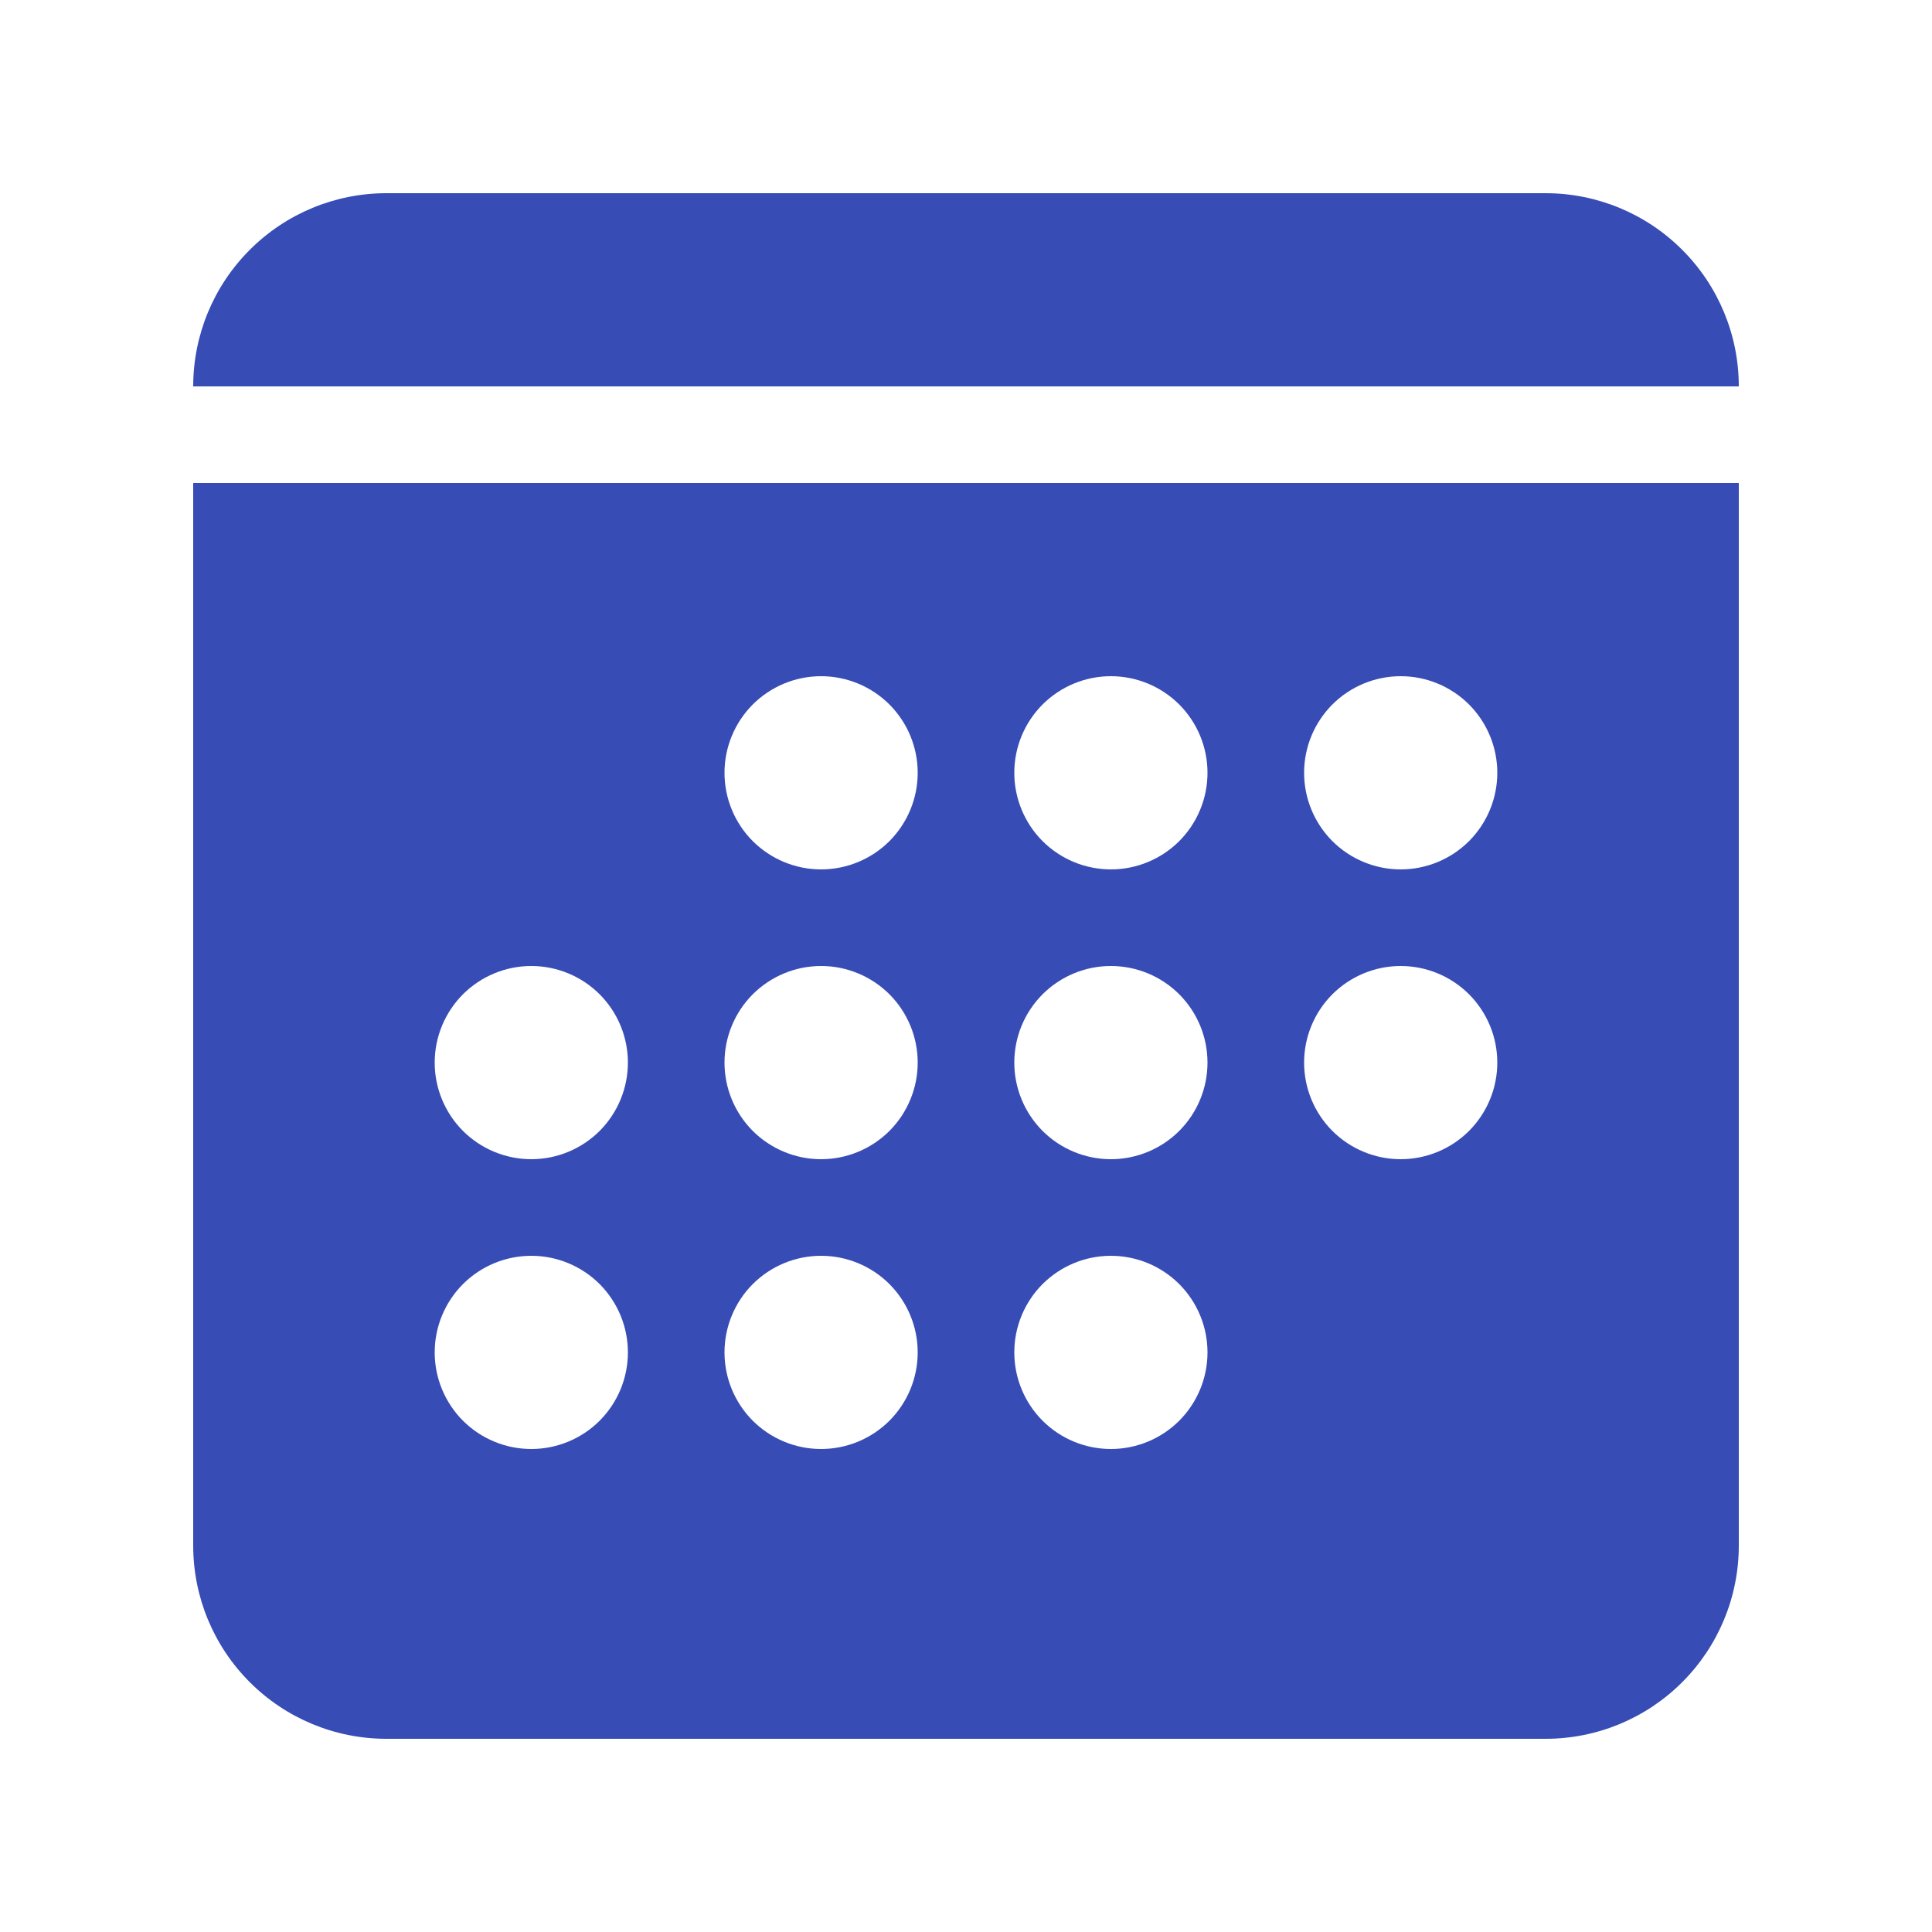 <svg width="30" height="30" viewBox="0 0 30 30" fill="none" xmlns="http://www.w3.org/2000/svg">
<path d="M3 6C3 5.204 3.316 4.441 3.879 3.879C4.441 3.316 5.204 3 6 3H24C24.796 3 25.559 3.316 26.121 3.879C26.684 4.441 27 5.204 27 6H3Z" fill="#374CB5"/>
<path fill-rule="evenodd" clip-rule="evenodd" d="M3 7.5H27V24C27 24.796 26.684 25.559 26.121 26.121C25.559 26.684 24.796 27 24 27H6C5.204 27 4.441 26.684 3.879 26.121C3.316 25.559 3 24.796 3 24V7.5ZM12.75 13.5C13.148 13.5 13.529 13.342 13.811 13.061C14.092 12.779 14.25 12.398 14.25 12C14.25 11.602 14.092 11.221 13.811 10.939C13.529 10.658 13.148 10.5 12.75 10.5C12.352 10.5 11.971 10.658 11.689 10.939C11.408 11.221 11.25 11.602 11.25 12C11.25 12.398 11.408 12.779 11.689 13.061C11.971 13.342 12.352 13.5 12.75 13.5ZM18.75 12C18.75 12.398 18.592 12.779 18.311 13.061C18.029 13.342 17.648 13.5 17.25 13.5C16.852 13.5 16.471 13.342 16.189 13.061C15.908 12.779 15.75 12.398 15.75 12C15.75 11.602 15.908 11.221 16.189 10.939C16.471 10.658 16.852 10.5 17.25 10.5C17.648 10.5 18.029 10.658 18.311 10.939C18.592 11.221 18.75 11.602 18.75 12ZM21.75 13.5C22.148 13.5 22.529 13.342 22.811 13.061C23.092 12.779 23.25 12.398 23.25 12C23.25 11.602 23.092 11.221 22.811 10.939C22.529 10.658 22.148 10.5 21.75 10.5C21.352 10.5 20.971 10.658 20.689 10.939C20.408 11.221 20.25 11.602 20.25 12C20.25 12.398 20.408 12.779 20.689 13.061C20.971 13.342 21.352 13.5 21.75 13.5ZM9.75 16.5C9.75 16.898 9.592 17.279 9.311 17.561C9.029 17.842 8.648 18 8.25 18C7.852 18 7.471 17.842 7.189 17.561C6.908 17.279 6.75 16.898 6.75 16.5C6.75 16.102 6.908 15.721 7.189 15.439C7.471 15.158 7.852 15 8.25 15C8.648 15 9.029 15.158 9.311 15.439C9.592 15.721 9.75 16.102 9.75 16.5ZM12.75 18C13.148 18 13.529 17.842 13.811 17.561C14.092 17.279 14.25 16.898 14.25 16.5C14.25 16.102 14.092 15.721 13.811 15.439C13.529 15.158 13.148 15 12.75 15C12.352 15 11.971 15.158 11.689 15.439C11.408 15.721 11.25 16.102 11.25 16.5C11.25 16.898 11.408 17.279 11.689 17.561C11.971 17.842 12.352 18 12.75 18ZM18.75 16.5C18.75 16.898 18.592 17.279 18.311 17.561C18.029 17.842 17.648 18 17.25 18C16.852 18 16.471 17.842 16.189 17.561C15.908 17.279 15.75 16.898 15.75 16.5C15.75 16.102 15.908 15.721 16.189 15.439C16.471 15.158 16.852 15 17.25 15C17.648 15 18.029 15.158 18.311 15.439C18.592 15.721 18.75 16.102 18.75 16.5ZM21.75 18C22.148 18 22.529 17.842 22.811 17.561C23.092 17.279 23.25 16.898 23.25 16.5C23.25 16.102 23.092 15.721 22.811 15.439C22.529 15.158 22.148 15 21.75 15C21.352 15 20.971 15.158 20.689 15.439C20.408 15.721 20.25 16.102 20.25 16.5C20.25 16.898 20.408 17.279 20.689 17.561C20.971 17.842 21.352 18 21.75 18ZM9.75 21C9.75 21.398 9.592 21.779 9.311 22.061C9.029 22.342 8.648 22.5 8.25 22.5C7.852 22.5 7.471 22.342 7.189 22.061C6.908 21.779 6.75 21.398 6.75 21C6.75 20.602 6.908 20.221 7.189 19.939C7.471 19.658 7.852 19.5 8.25 19.5C8.648 19.5 9.029 19.658 9.311 19.939C9.592 20.221 9.75 20.602 9.75 21ZM12.75 22.5C13.148 22.5 13.529 22.342 13.811 22.061C14.092 21.779 14.25 21.398 14.25 21C14.25 20.602 14.092 20.221 13.811 19.939C13.529 19.658 13.148 19.5 12.75 19.5C12.352 19.5 11.971 19.658 11.689 19.939C11.408 20.221 11.25 20.602 11.25 21C11.25 21.398 11.408 21.779 11.689 22.061C11.971 22.342 12.352 22.5 12.75 22.5ZM18.75 21C18.75 21.398 18.592 21.779 18.311 22.061C18.029 22.342 17.648 22.5 17.25 22.5C16.852 22.5 16.471 22.342 16.189 22.061C15.908 21.779 15.75 21.398 15.75 21C15.75 20.602 15.908 20.221 16.189 19.939C16.471 19.658 16.852 19.5 17.25 19.5C17.648 19.5 18.029 19.658 18.311 19.939C18.592 20.221 18.75 20.602 18.75 21Z" fill="#374CB5"/>
</svg>
